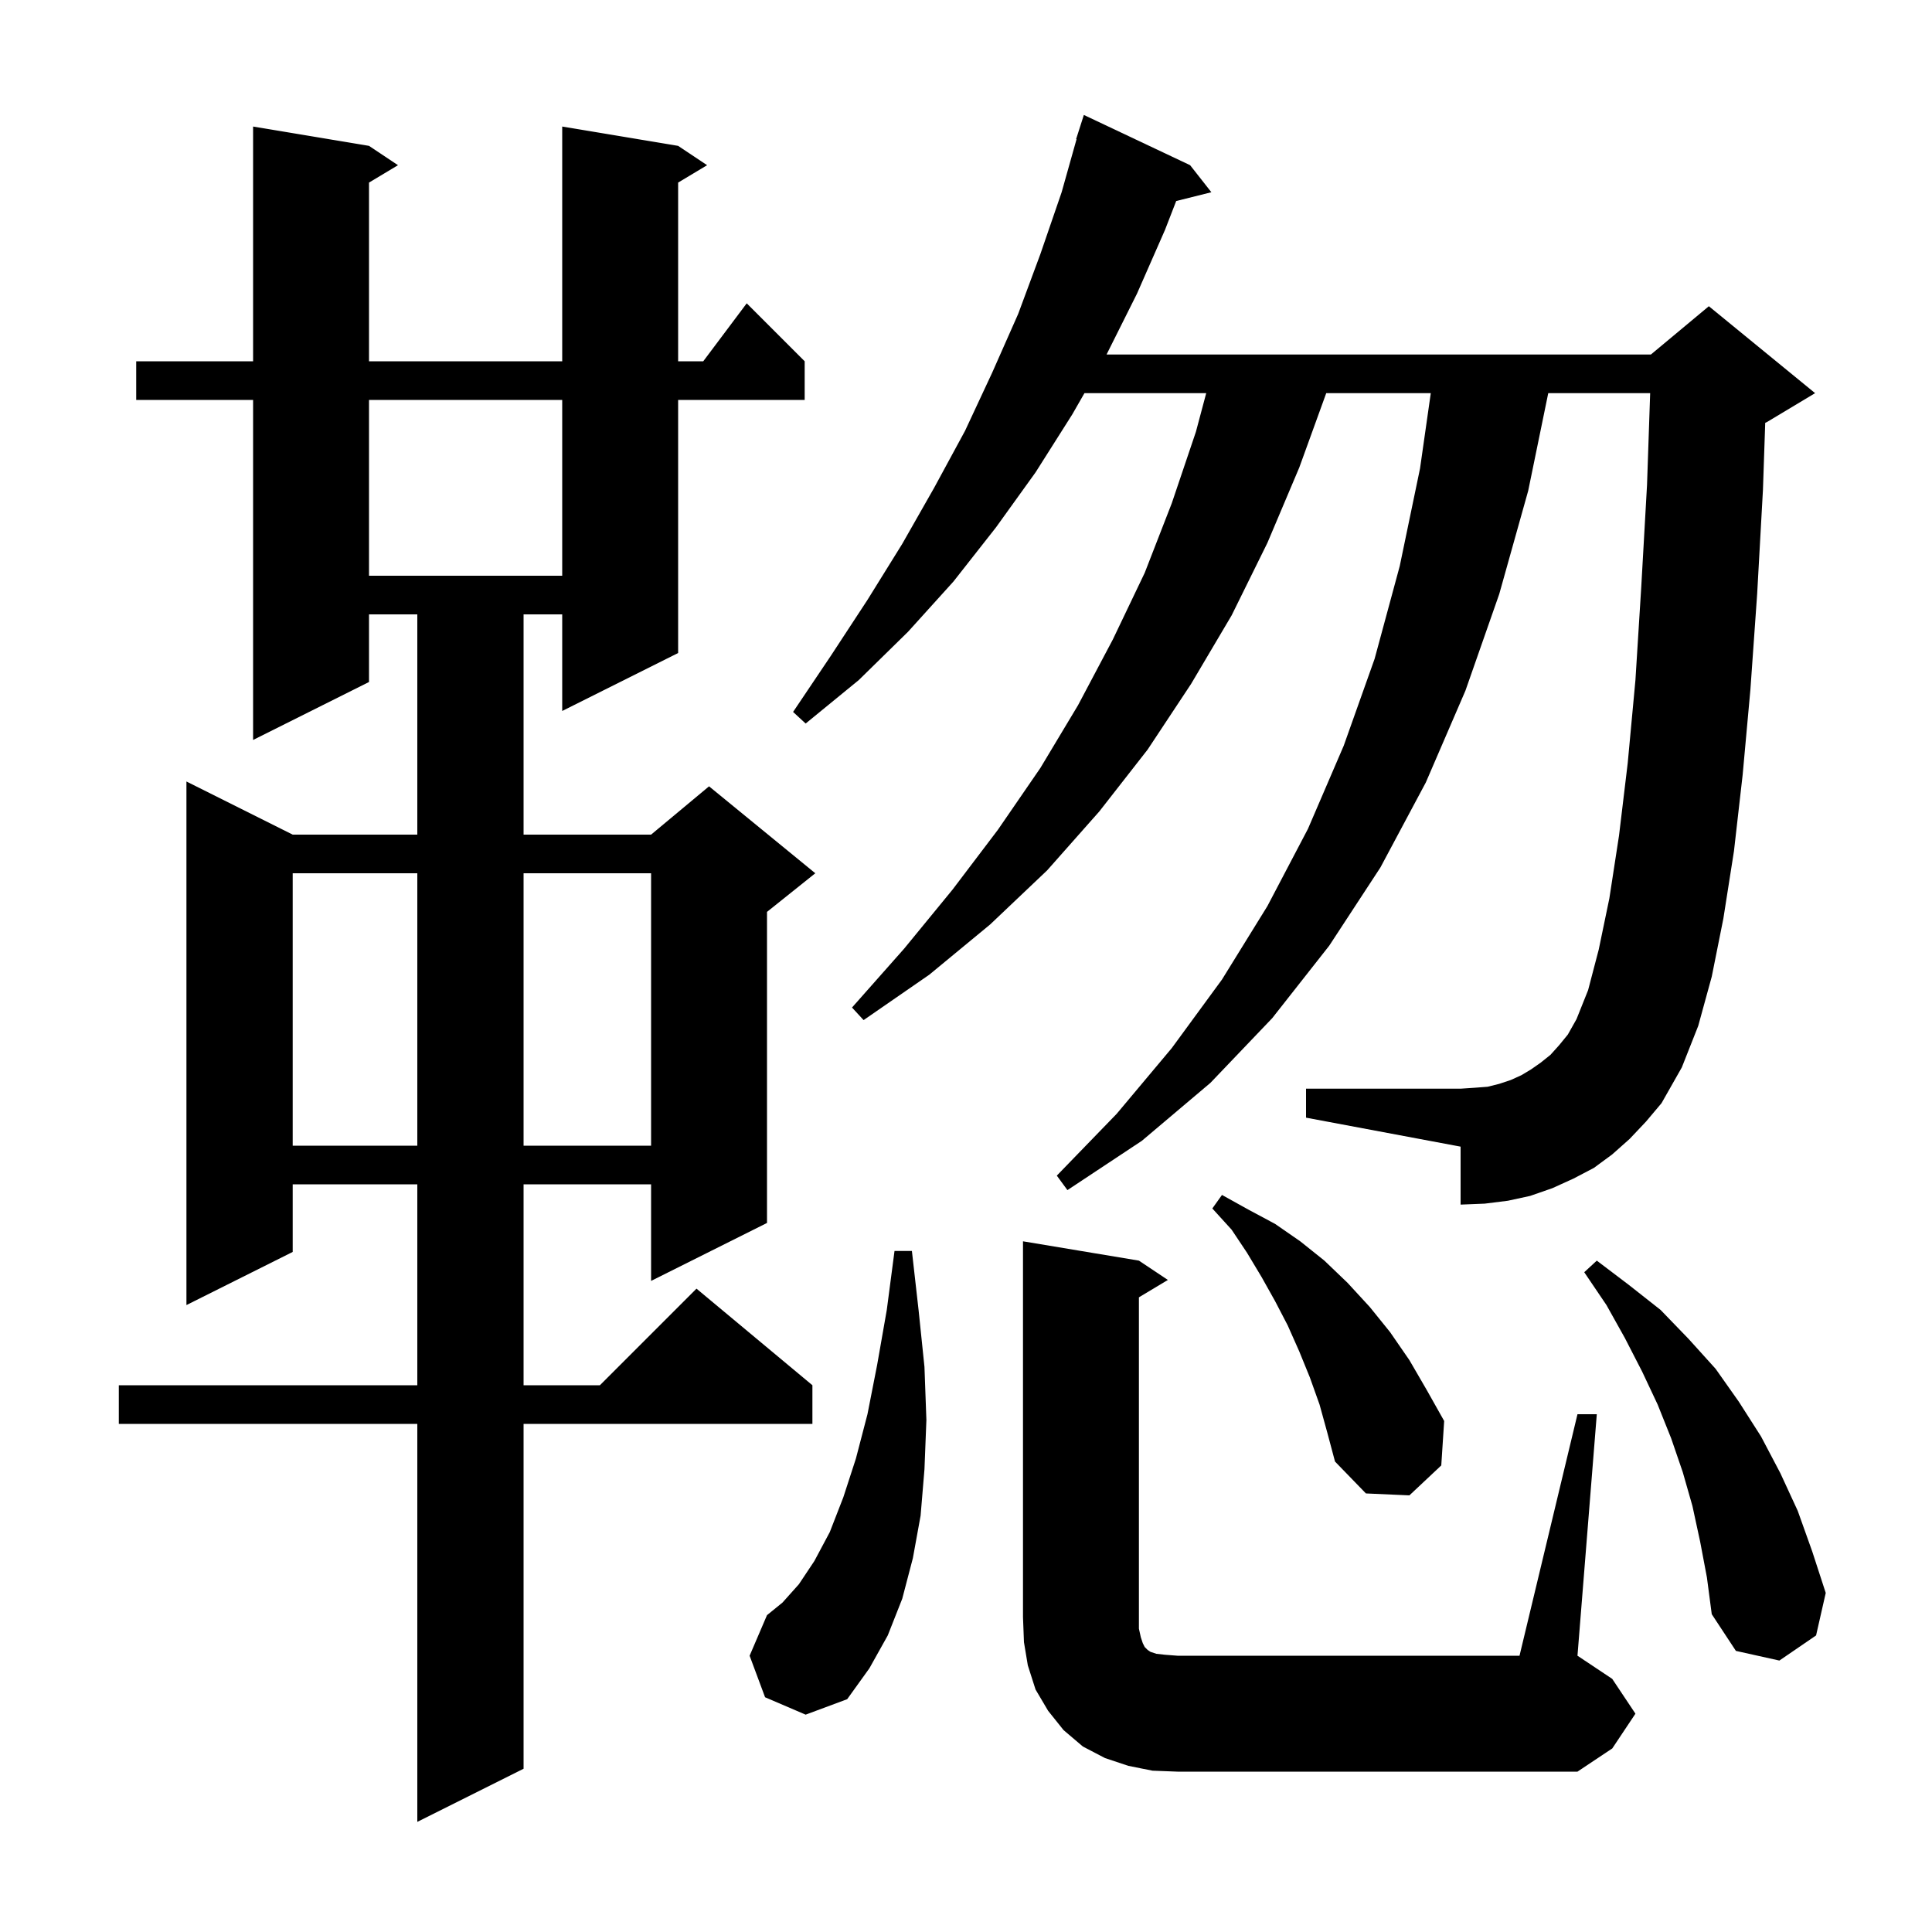 <svg xmlns="http://www.w3.org/2000/svg" xmlns:xlink="http://www.w3.org/1999/xlink" version="1.1" baseProfile="full" viewBox="0 0 200 200" width="200" height="200">
<g fill="black">
<path d="M 70.2 15.1 L 73.2 17.1 L 70.2 18.9 L 70.2 37.4 L 72.8 37.4 L 77.3 31.4 L 83.3 37.4 L 83.3 41.4 L 70.2 41.4 L 70.2 67.6 L 58.2 73.6 L 58.2 63.6 L 54.2 63.6 L 54.2 86.4 L 67.4 86.4 L 73.4 81.4 L 84.4 90.4 L 79.4 94.4 L 79.4 126.6 L 67.4 132.6 L 67.4 122.6 L 54.2 122.6 L 54.2 143.4 L 62.1 143.4 L 72.1 133.4 L 84.1 143.4 L 84.1 147.4 L 54.2 147.4 L 54.2 183.1 L 43.2 188.6 L 43.2 147.4 L 12.3 147.4 L 12.3 143.4 L 43.2 143.4 L 43.2 122.6 L 30.3 122.6 L 30.3 129.6 L 19.3 135.1 L 19.3 80.9 L 30.3 86.4 L 43.2 86.4 L 43.2 63.6 L 38.2 63.6 L 38.2 70.6 L 26.2 76.6 L 26.2 41.4 L 14.1 41.4 L 14.1 37.4 L 26.2 37.4 L 26.2 13.1 L 38.2 15.1 L 41.2 17.1 L 38.2 18.9 L 38.2 37.4 L 58.2 37.4 L 58.2 13.1 Z M 119.3 183.3 L 116.8 182.8 L 114.4 182.0 L 112.1 180.8 L 110.1 179.1 L 108.5 177.1 L 107.2 174.9 L 106.4 172.4 L 106.0 170.0 L 105.9 167.4 L 105.9 128.5 L 117.9 130.5 L 120.9 132.5 L 117.9 134.3 L 117.9 168.6 L 118.1 169.5 L 118.3 170.1 L 118.5 170.5 L 118.8 170.8 L 119.1 171.0 L 119.7 171.2 L 120.6 171.3 L 121.9 171.4 L 157.3 171.4 L 163.3 146.4 L 165.3 146.4 L 163.3 171.4 L 166.9 173.8 L 169.3 177.4 L 166.9 181.0 L 163.3 183.4 L 121.9 183.4 Z M 79.2 175.7 L 77.6 171.4 L 79.4 167.2 L 81.0 165.9 L 82.7 164.0 L 84.3 161.6 L 85.9 158.6 L 87.3 155.0 L 88.6 151.0 L 89.8 146.4 L 90.8 141.3 L 91.8 135.6 L 92.6 129.5 L 94.4 129.5 L 95.1 135.7 L 95.7 141.5 L 95.9 147.0 L 95.7 152.1 L 95.3 156.9 L 94.5 161.3 L 93.4 165.5 L 91.9 169.3 L 90.0 172.7 L 87.7 175.9 L 83.4 177.5 Z M 176.0 159.6 L 175.2 155.9 L 174.2 152.4 L 173.0 148.9 L 171.6 145.4 L 170.0 142.0 L 168.2 138.5 L 166.3 135.1 L 164.0 131.7 L 165.3 130.5 L 168.6 133.0 L 171.9 135.6 L 174.8 138.6 L 177.6 141.7 L 180.0 145.1 L 182.3 148.7 L 184.3 152.5 L 186.1 156.4 L 187.6 160.6 L 189.0 164.9 L 188.0 169.3 L 184.2 171.9 L 179.7 170.9 L 177.2 167.1 L 176.7 163.3 Z M 136.6 145.4 L 135.6 142.6 L 134.5 139.9 L 133.3 137.2 L 132.0 134.7 L 130.6 132.2 L 129.1 129.7 L 127.5 127.3 L 125.5 125.1 L 126.5 123.7 L 129.2 125.2 L 132.0 126.7 L 134.6 128.5 L 137.1 130.5 L 139.5 132.8 L 141.8 135.3 L 143.9 137.9 L 145.9 140.8 L 147.7 143.9 L 149.5 147.1 L 149.2 151.7 L 145.9 154.8 L 141.4 154.6 L 138.2 151.3 L 137.4 148.3 Z M 168.7 117.9 L 166.9 119.5 L 165.0 120.9 L 162.9 122.0 L 160.7 123.0 L 158.4 123.8 L 156.1 124.3 L 153.7 124.6 L 151.2 124.7 L 151.2 118.7 L 135.2 115.7 L 135.2 112.7 L 151.2 112.7 L 152.7 112.6 L 154.0 112.5 L 155.2 112.2 L 156.4 111.8 L 157.5 111.3 L 158.5 110.7 L 159.5 110.0 L 160.5 109.2 L 161.4 108.2 L 162.3 107.1 L 163.2 105.5 L 164.4 102.5 L 165.5 98.3 L 166.6 93.0 L 167.6 86.5 L 168.5 79.0 L 169.3 70.4 L 169.9 60.8 L 170.5 50.2 L 170.825 40.7 L 160.274 40.7 L 158.2 50.8 L 155.2 61.5 L 151.7 71.5 L 147.6 81.0 L 142.9 89.8 L 137.6 97.9 L 131.7 105.4 L 125.3 112.1 L 118.2 118.1 L 110.5 123.2 L 109.4 121.7 L 115.6 115.3 L 121.3 108.5 L 126.5 101.4 L 131.2 93.8 L 135.4 85.8 L 139.1 77.2 L 142.3 68.2 L 144.9 58.6 L 147.0 48.5 L 148.114 40.7 L 137.291 40.7 L 134.5 48.4 L 131.2 56.2 L 127.5 63.7 L 123.3 70.8 L 118.8 77.6 L 113.8 84.0 L 108.4 90.1 L 102.5 95.7 L 96.2 100.9 L 89.4 105.6 L 88.2 104.3 L 93.6 98.2 L 98.6 92.1 L 103.3 85.9 L 107.7 79.5 L 111.6 73.0 L 115.2 66.2 L 118.5 59.3 L 121.3 52.1 L 123.8 44.7 L 124.867 40.7 L 112.262 40.7 L 111.0 42.9 L 107.2 48.9 L 103.1 54.6 L 98.7 60.2 L 94.0 65.4 L 88.9 70.4 L 83.4 74.9 L 82.1 73.7 L 86.0 67.9 L 89.8 62.1 L 93.4 56.3 L 96.7 50.5 L 99.9 44.6 L 102.7 38.6 L 105.4 32.5 L 107.7 26.3 L 109.9 19.9 L 111.444 14.41 L 111.4 14.4 L 112.2 11.9 L 123.2 17.1 L 125.4 19.9 L 121.76 20.81 L 120.6 23.8 L 117.7 30.4 L 114.55 36.7 L 170.9 36.7 L 176.9 31.7 L 187.9 40.7 L 182.9 43.7 L 182.735 43.769 L 182.5 50.7 L 181.9 61.5 L 181.2 71.4 L 180.4 80.2 L 179.5 88.1 L 178.4 95.1 L 177.2 101.1 L 175.8 106.2 L 174.1 110.5 L 172.0 114.2 L 170.4 116.1 Z M 30.3 90.4 L 30.3 118.6 L 43.2 118.6 L 43.2 90.4 Z M 54.2 90.4 L 54.2 118.6 L 67.4 118.6 L 67.4 90.4 Z M 38.2 41.4 L 38.2 59.6 L 58.2 59.6 L 58.2 41.4 Z " />
</g>
</svg>
